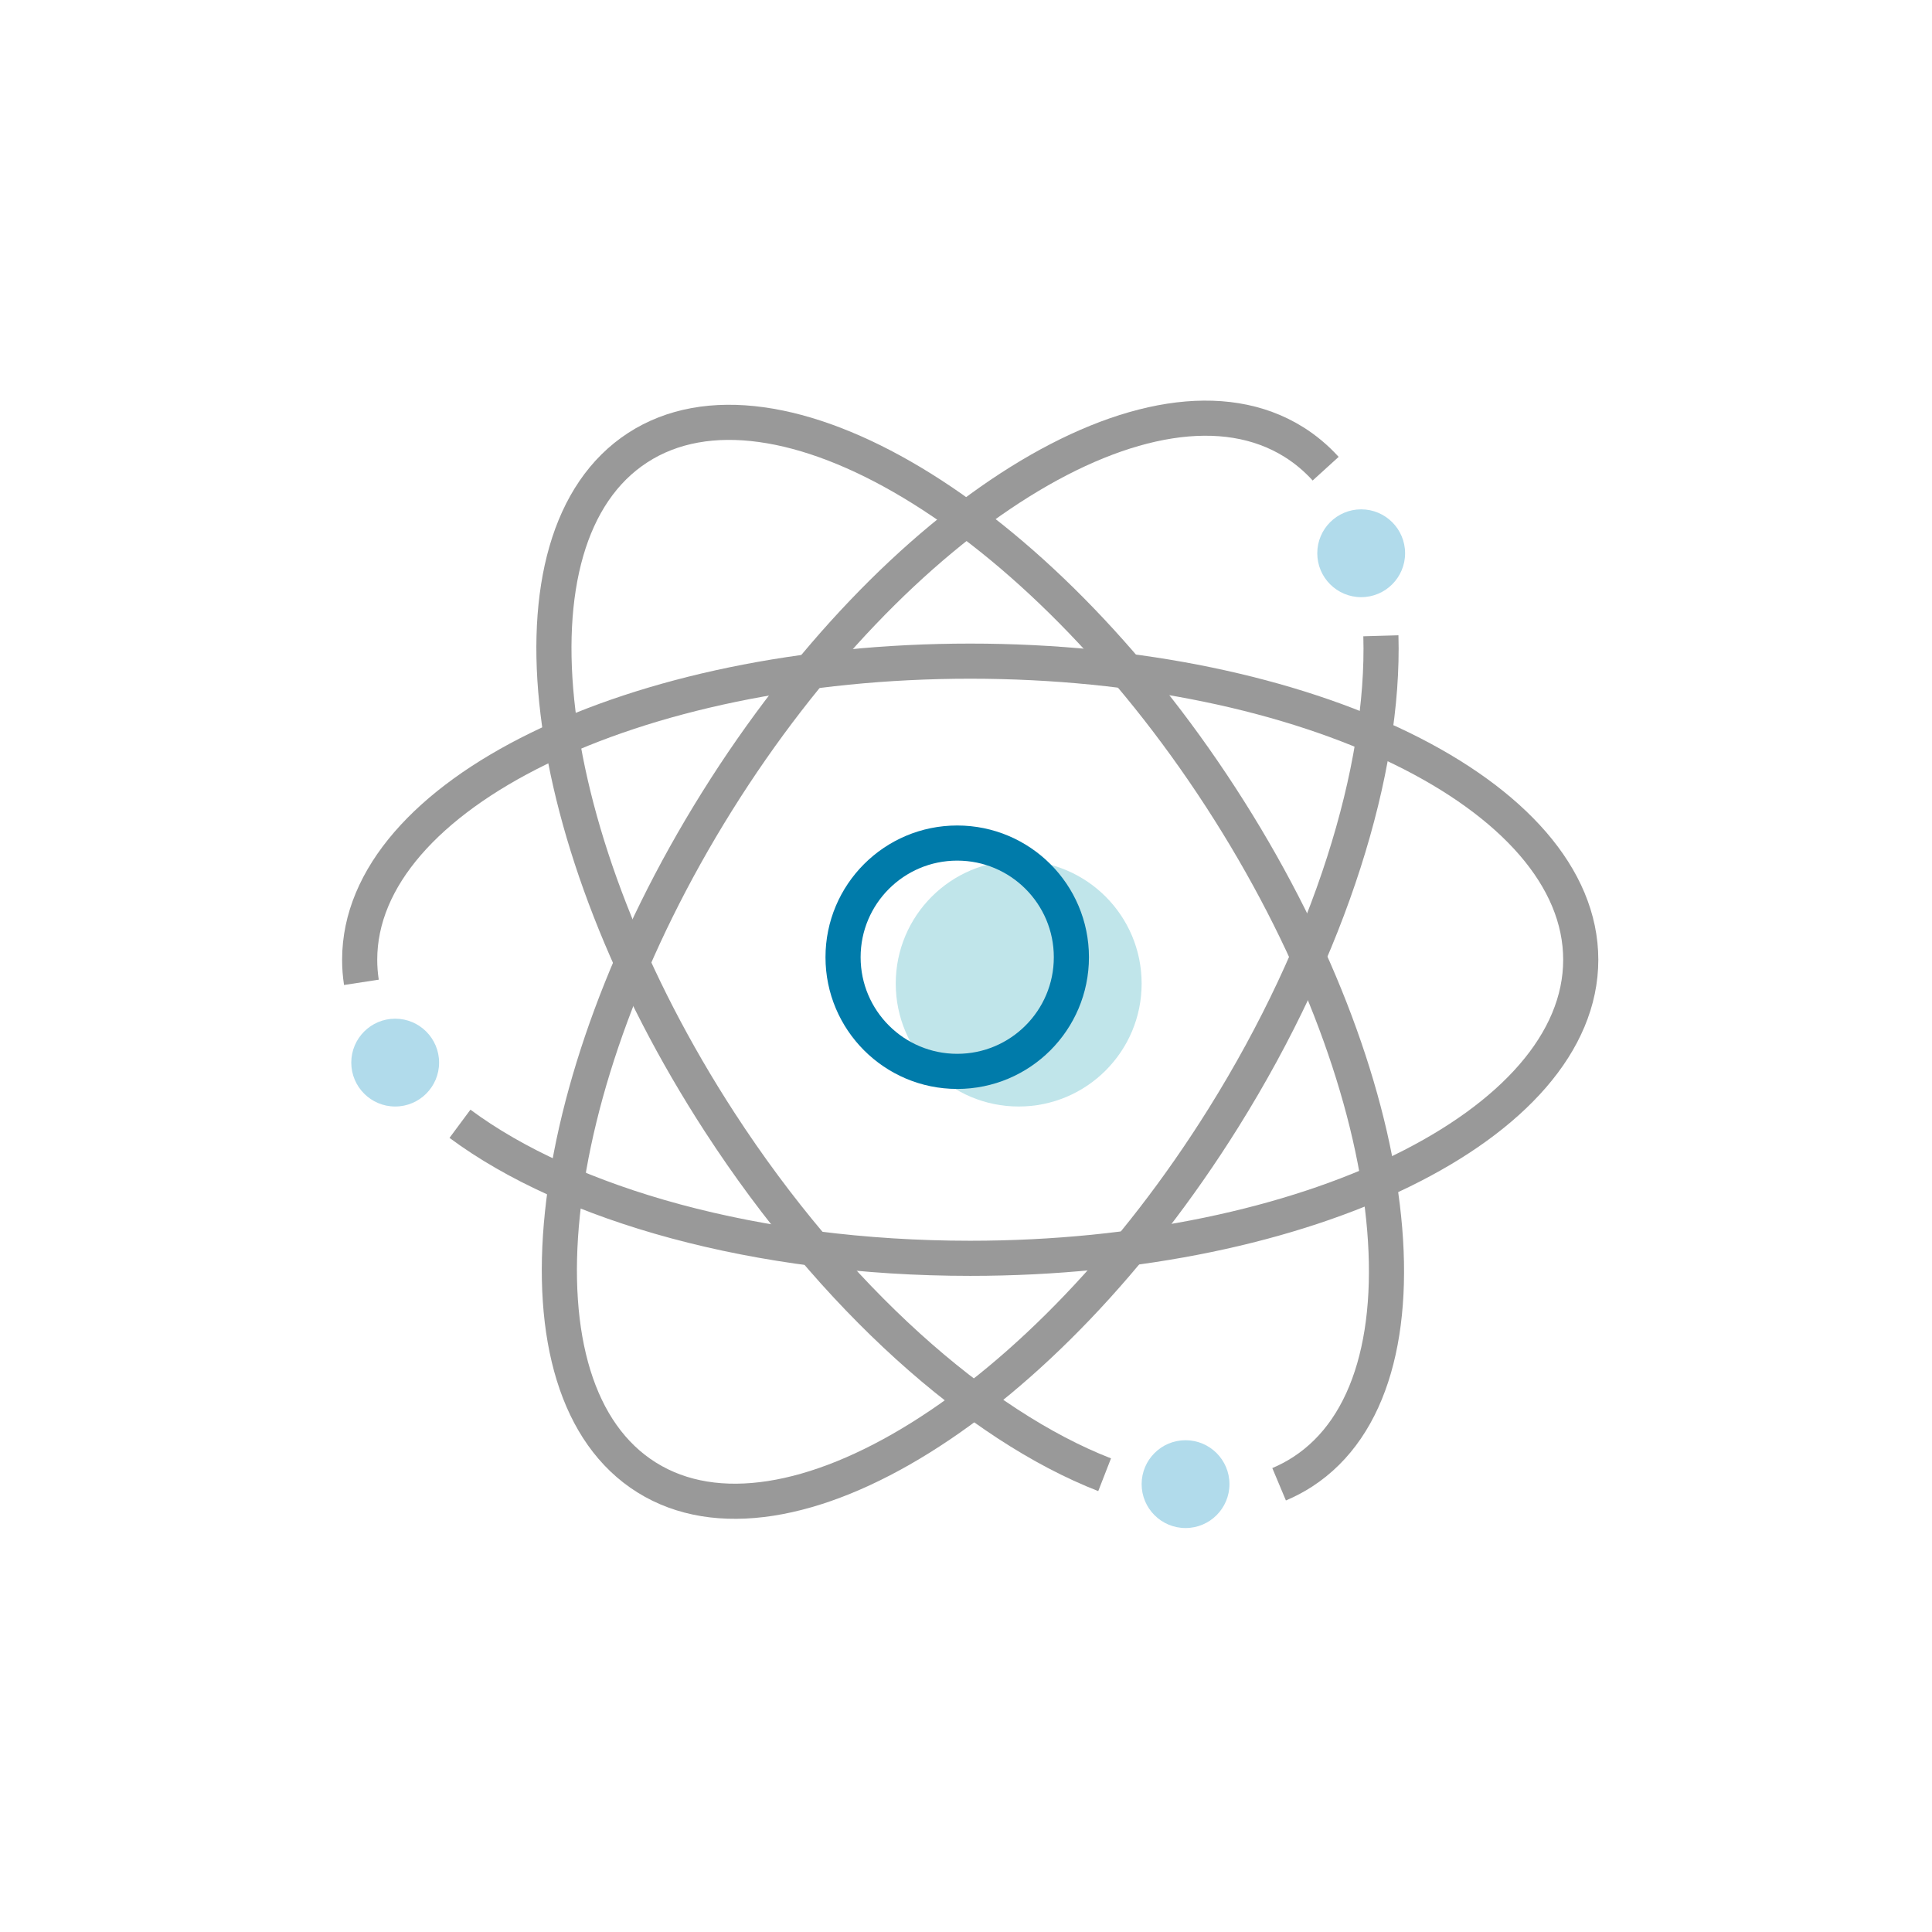 <?xml version="1.0" encoding="UTF-8"?>
<svg width="110px" height="110px" viewBox="0 0 110 110" version="1.1" xmlns="http://www.w3.org/2000/svg" xmlns:xlink="http://www.w3.org/1999/xlink">
    <!-- Generator: Sketch 49.1 (51147) - http://www.bohemiancoding.com/sketch -->
    <title>icon_moren-蓝</title>
    <desc>Created with Sketch.</desc>
    <defs></defs>
    <g id="icon_moren-蓝" stroke="none" stroke-width="1" fill="none" fill-rule="evenodd">
        <g id="Group" transform="translate(20, 16)">
            <path d="M37.587,4.209 C36.82,3.993 36.036,3.881 35.24,3.881 C25.851,3.881 18.24,19.444 18.24,38.643 C18.24,57.841 25.851,73.404 35.24,73.404 C44.628,73.404 52.24,57.841 52.24,38.643 C52.24,27.138 49.506,16.938 45.295,10.611" id="Oval-7" stroke="#999999" stroke-width="2" transform="translate(35.24, 38.643) rotate(32) translate(-35.24, -38.643) "></path>
            <path d="M33.724,73.268 C34.223,73.358 34.729,73.404 35.24,73.404 C44.628,73.404 52.24,57.841 52.24,38.643 C52.24,19.444 44.628,3.881 35.24,3.881 C25.851,3.881 18.24,19.444 18.24,38.643 C18.24,50.6 21.192,61.147 25.688,67.403" id="Oval-7" stroke="#999999" stroke-width="2" transform="translate(35.24, 38.643) rotate(-33) translate(-35.24, -38.643) "></path>
            <path d="M25.9,9.592 C21.285,15.808 18.24,26.498 18.24,38.643 C18.24,57.841 25.851,73.404 35.24,73.404 C44.628,73.404 52.24,57.841 52.24,38.643 C52.24,19.444 44.628,3.881 35.24,3.881 C34.807,3.881 34.378,3.914 33.953,3.979" id="Oval-7" stroke="#999999" stroke-width="2" transform="translate(35.24, 38.643) rotate(-90) translate(-35.24, -38.643) "></path>
            <circle id="Oval" fill="#C0E5EA" cx="38" cy="40" r="7"></circle>
            <circle id="Oval" stroke="#007BAA" stroke-width="2" cx="34.5" cy="38.5" r="6.5"></circle>
            <circle id="Oval-6" fill="#B1DBEB" cx="57.5" cy="15.5" r="2.5"></circle>
            <circle id="Oval-6" fill="#B1DBEB" cx="47.5" cy="68.5" r="2.5"></circle>
            <circle id="Oval-6" fill="#B1DBEB" cx="2.5" cy="44.5" r="2.5"></circle>
        </g>
    </g>
</svg>